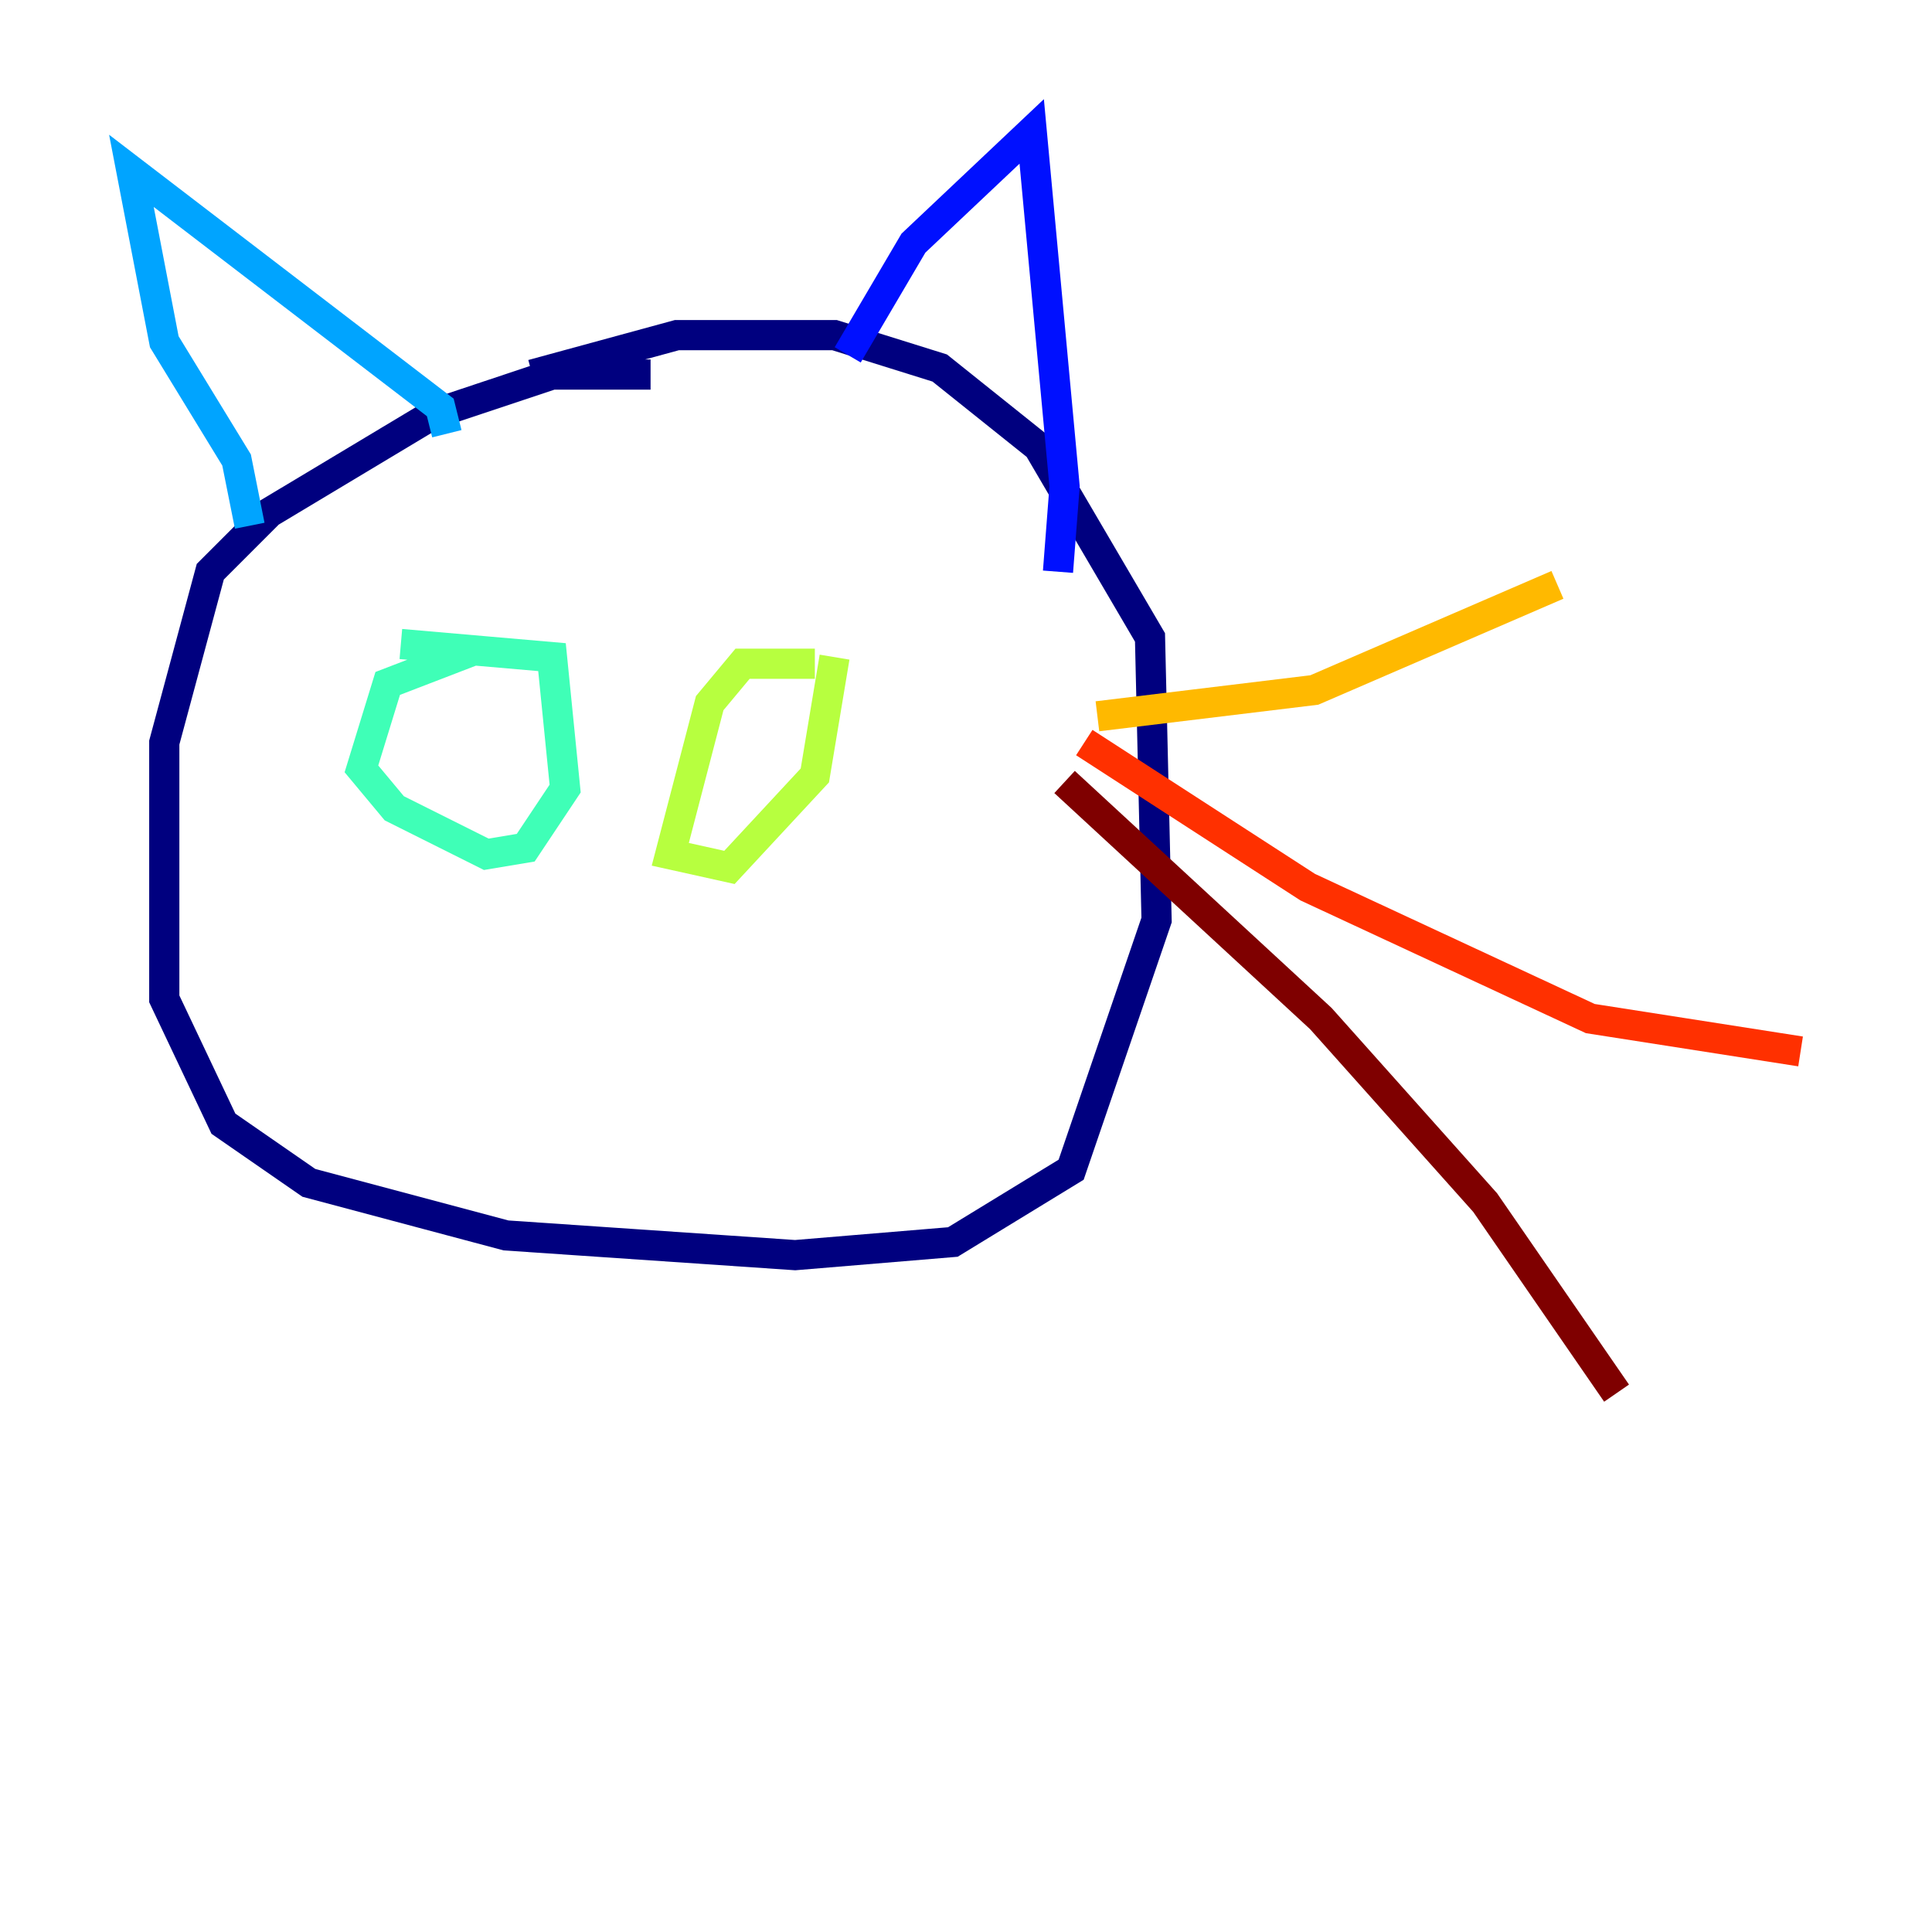 <?xml version="1.0" encoding="utf-8" ?>
<svg baseProfile="tiny" height="128" version="1.2" viewBox="0,0,128,128" width="128" xmlns="http://www.w3.org/2000/svg" xmlns:ev="http://www.w3.org/2001/xml-events" xmlns:xlink="http://www.w3.org/1999/xlink"><defs /><polyline fill="none" points="43.102,24.816 36.571,24.816 28.735,27.429 17.85,33.959 13.932,37.878 10.884,49.197 10.884,66.177 14.803,74.449 20.463,78.367 33.524,81.85 52.68,83.156 63.129,82.286 70.966,77.497 76.626,60.952 76.191,42.231 68.789,29.605 62.258,24.381 55.292,22.204 44.843,22.204 35.265,24.816" stroke="#00007f" stroke-width="2" /><polyline fill="none" points="56.163,23.51 60.517,16.109 68.354,8.707 70.531,32.218 70.095,37.878" stroke="#0010ff" stroke-width="2" /><polyline fill="none" points="29.605,28.735 29.17,26.993 8.707,11.32 10.884,22.64 15.674,30.476 16.544,34.83" stroke="#00a4ff" stroke-width="2" /><polyline fill="none" points="31.347,43.102 25.687,45.279 23.946,50.939 26.122,53.551 32.218,56.599 34.83,56.163 37.442,52.245 36.571,43.537 26.558,42.667" stroke="#3fffb7" stroke-width="2" /><polyline fill="none" points="53.986,43.973 49.197,43.973 47.02,46.585 44.408,56.599 48.327,57.469 53.986,51.374 55.292,43.537" stroke="#b7ff3f" stroke-width="2" /><polyline fill="none" points="72.707,47.456 87.075,45.714 103.184,38.748" stroke="#ffb900" stroke-width="2" /><polyline fill="none" points="71.837,49.197 86.639,58.776 105.361,67.483 119.293,69.66" stroke="#ff3000" stroke-width="2" /><polyline fill="none" points="70.531,51.809 87.51,67.483 98.395,79.674 107.102,92.299" stroke="#7f0000" stroke-width="2" /></svg>
